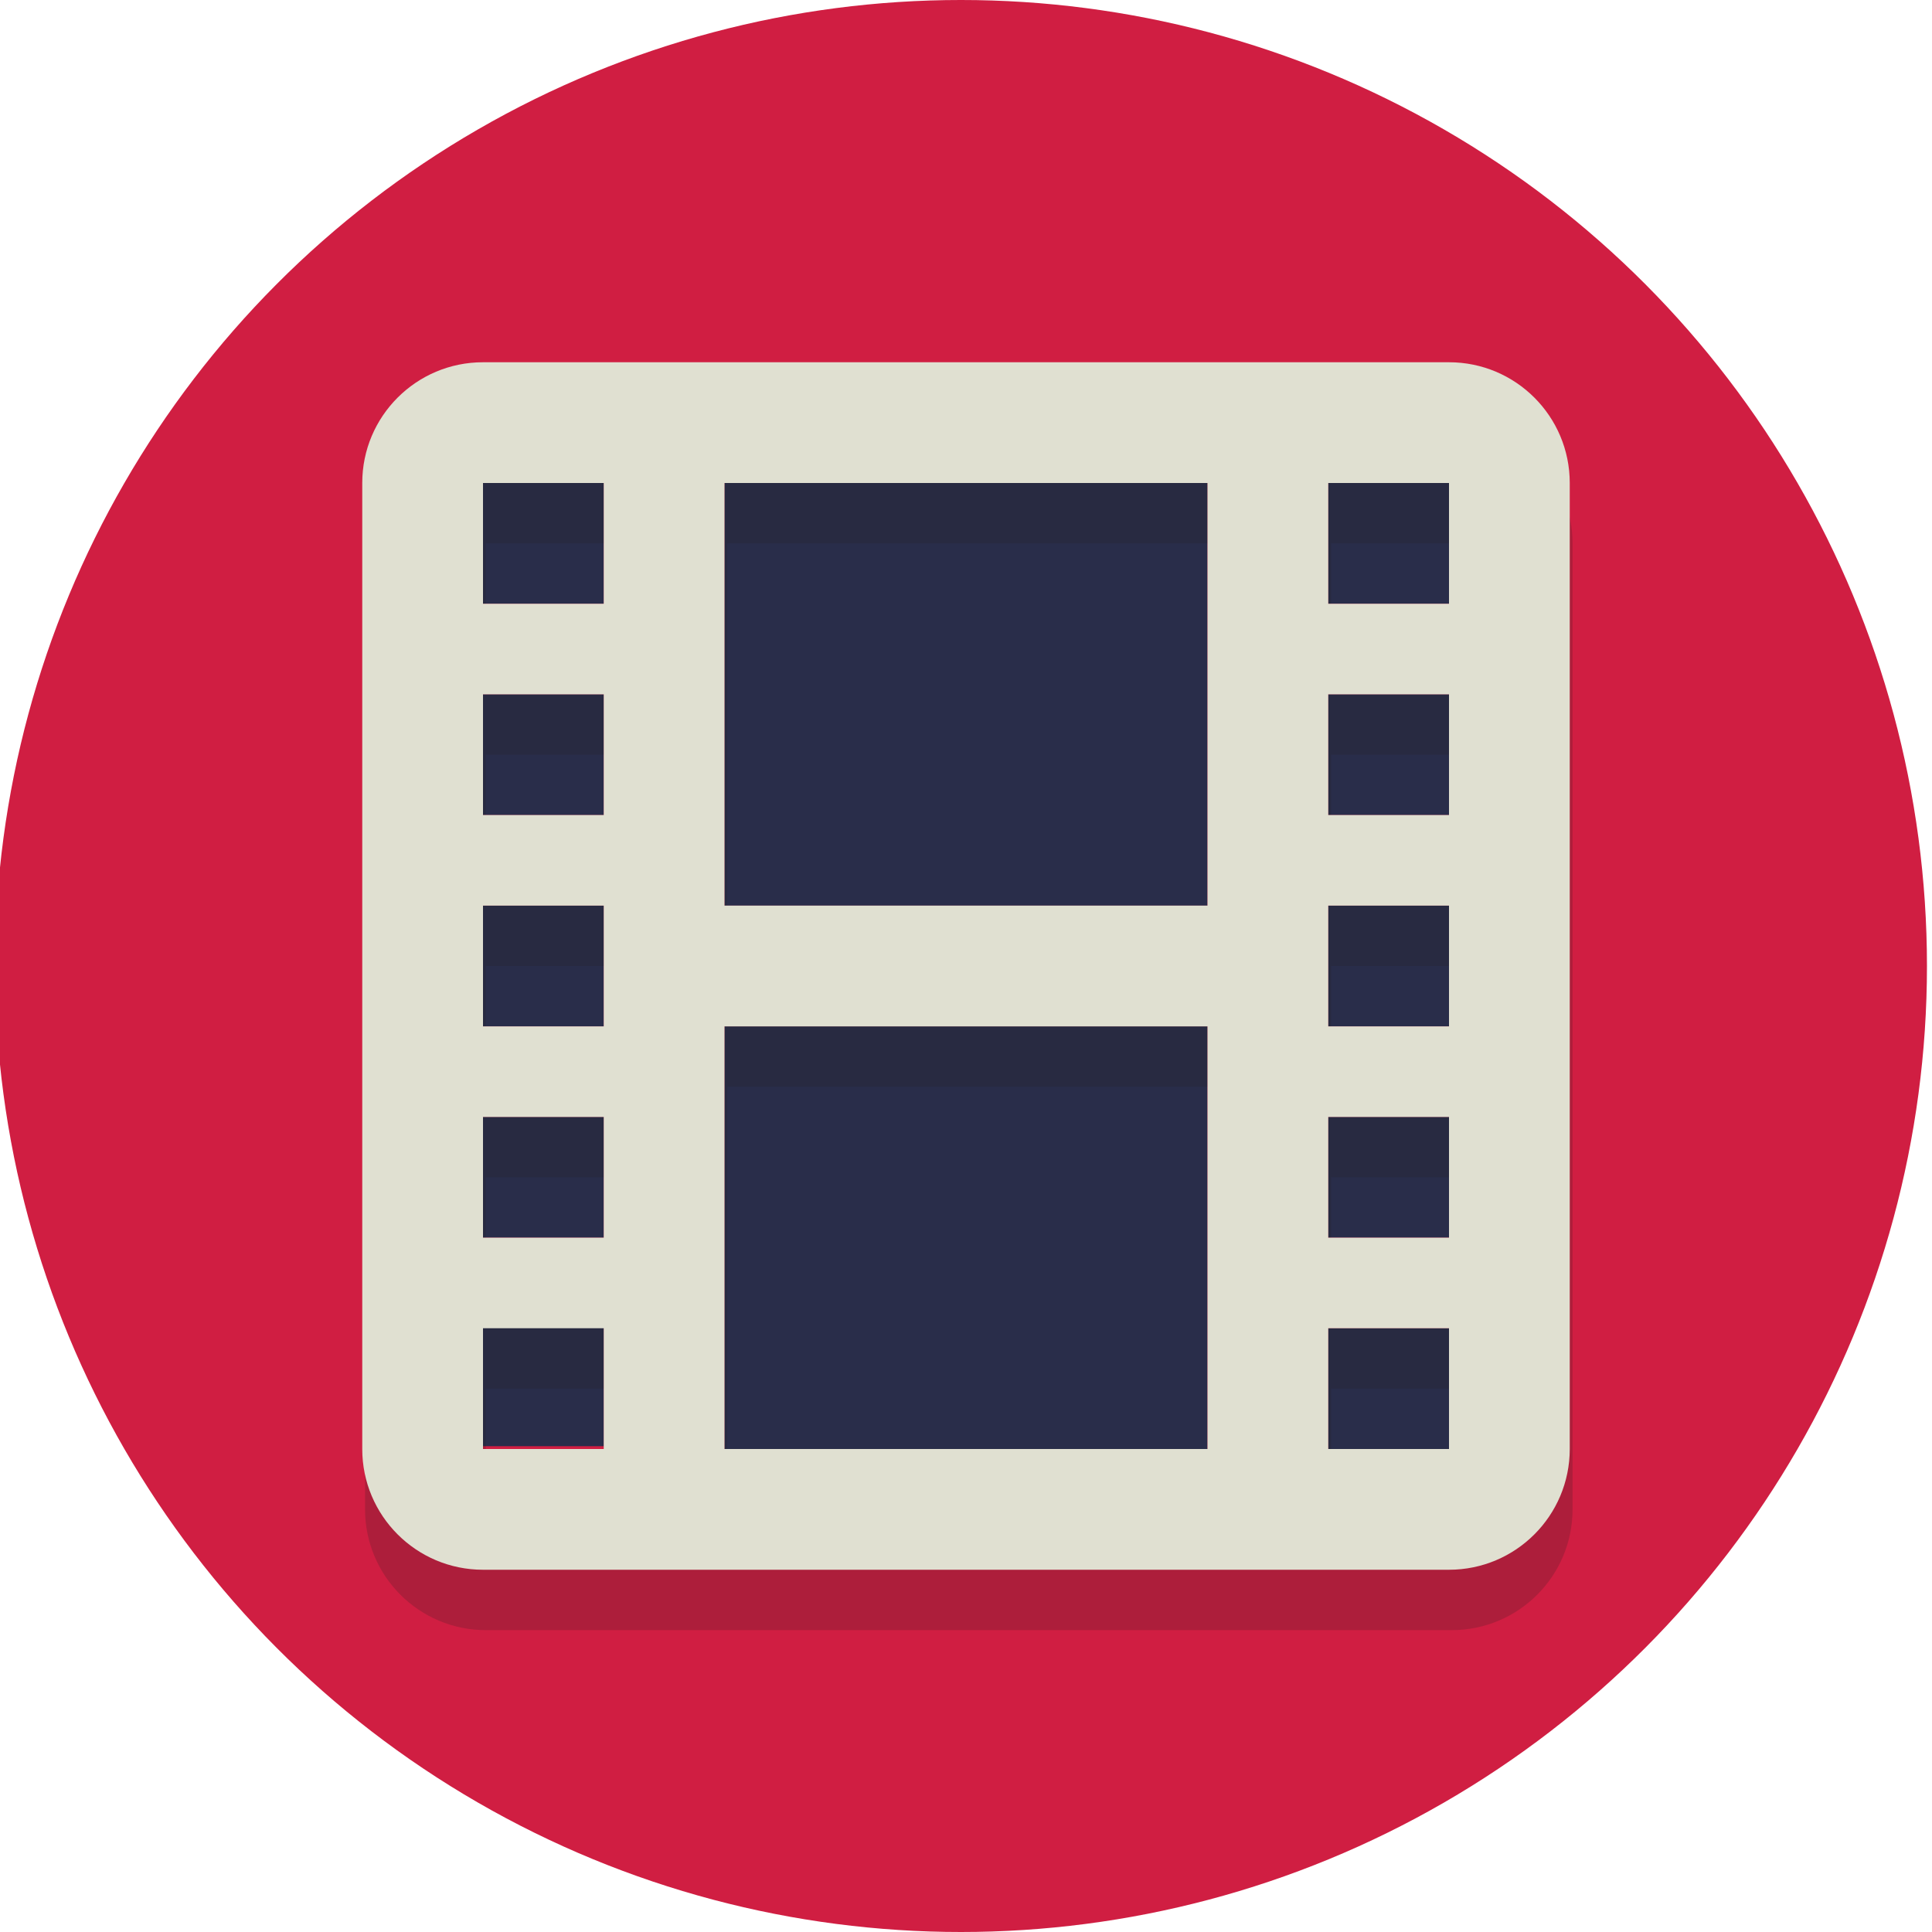 <svg width="64" height="64" xmlns="http://www.w3.org/2000/svg">

 <g>
  <title>background</title>
  <rect fill="none" id="canvas_background" height="402" width="582" y="-1" x="-1"/>
 </g>
 <g>
  <title>Layer 1</title>
  <circle id="svg_2" r="32" fill="#d01e42" cy="32" cx="31.833"/>
  <rect id="svg_5" y="30" x="16" width="4" height="4" fill="#292d4a"/>
  <rect id="svg_7" y="37" x="16" width="4" height="4" fill="#292d4a"/>
  <rect id="svg_9" y="43.907" x="16" width="4" height="4" fill="#292d4a"/>
  <rect id="svg_11" y="23" x="16" width="4" height="4" fill="#292d4a"/>
  <rect id="svg_13" y="16" x="16" width="4" height="4" fill="#292d4a"/>
  <rect id="svg_15" y="30" x="44" width="4" height="4" fill="#292d4a"/>
  <rect id="svg_17" y="37" x="44" width="4" height="4" fill="#292d4a"/>
  <rect id="svg_19" y="44" x="44" width="4" height="4" fill="#292d4a"/>
  <rect id="svg_21" y="23" x="44" width="4" height="4" fill="#292d4a"/>
  <rect id="svg_23" y="16" x="44" width="4" height="4" fill="#292d4a"/>
  <rect id="svg_25" y="16" x="24" width="16" height="14" fill="#292d4a"/>
  <rect id="svg_27" y="34" x="24" width="16" height="14" fill="#292d4a"/>
  <path opacity="0.2" id="svg_29" fill="#231F20" d="m48.093,14l-32,0c-2.209,0 -4,1.791 -4,4l0,32c0,2.209 1.791,4 4,4l32,0c2.209,0 4,-1.791 4,-4l0,-32c0,-2.209 -1.791,-4 -4,-4zm-28,36l-4,0l0,-4l4,0l0,4zm0,-7l-4,0l0,-4l4,0l0,4zm0,-7l-4,0l0,-4l4,0l0,4zm0,-7l-4,0l0,-4l4,0l0,4zm0,-7l-4,0l0,-4l4,0l0,4zm20,28l-16,0l0,-14l16,0l0,14zm0,-18l-16,0l0,-14l16,0l0,14zm8,18l-4,0l0,-4l4,0l0,4zm0,-7l-4,0l0,-4l4,0l0,4zm0,-7l-4,0l0,-4l4,0l0,4zm0,-7l-4,0l0,-4l4,0l0,4zm0,-7l-4,0l0,-4l4,0l0,4z"/>
  <path id="svg_31" fill="#e0e0d1" d="m48,12l-32,0c-2.209,0 -4,1.791 -4,4l0,32c0,2.209 1.791,4 4,4l32,0c2.209,0 4,-1.791 4,-4l0,-32c0,-2.209 -1.791,-4 -4,-4zm-28,36l-4,0l0,-4l4,0l0,4zm0,-7l-4,0l0,-4l4,0l0,4zm0,-7l-4,0l0,-4l4,0l0,4zm0,-7l-4,0l0,-4l4,0l0,4zm0,-7l-4,0l0,-4l4,0l0,4zm20,28l-16,0l0,-14l16,0l0,14zm0,-18l-16,0l0,-14l16,0l0,14zm8,18l-4,0l0,-4l4,0l0,4zm0,-7l-4,0l0,-4l4,0l0,4zm0,-7l-4,0l0,-4l4,0l0,4zm0,-7l-4,0l0,-4l4,0l0,4zm0,-7l-4,0l0,-4l4,0l0,4z"/>
 </g>
</svg>